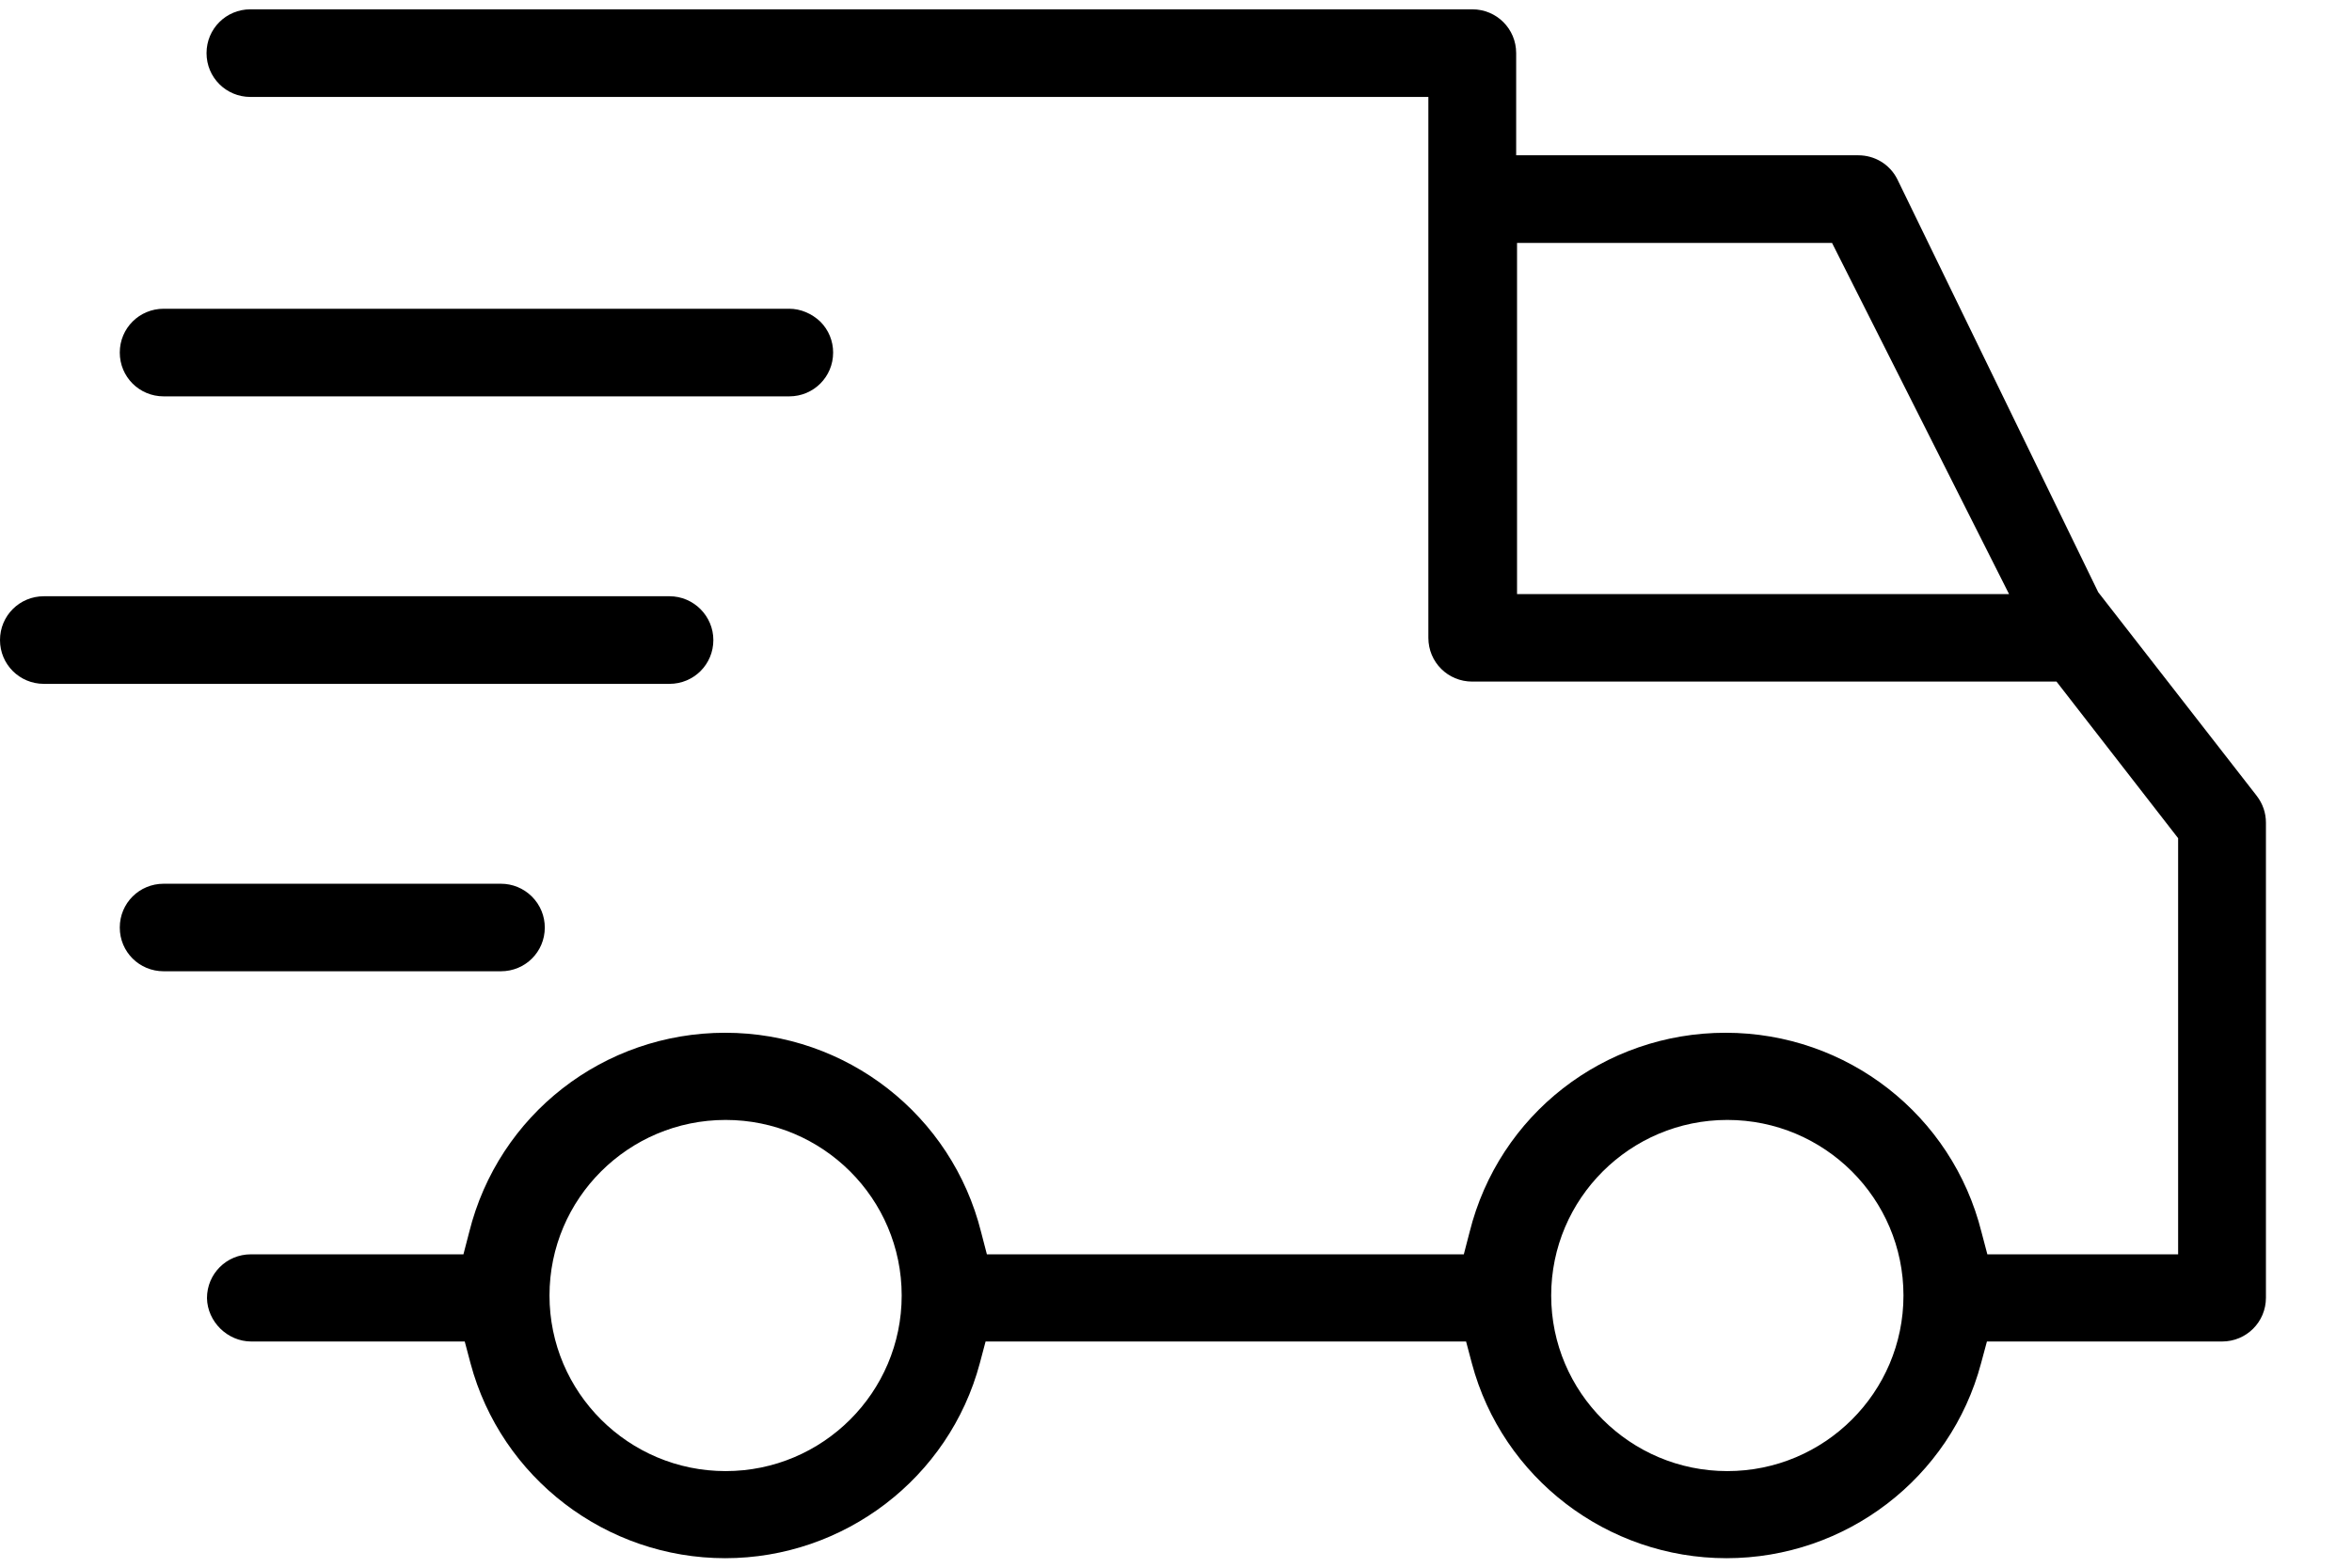 <svg width="27" height="18" viewBox="0 0 27 18" fill="none" xmlns="http://www.w3.org/2000/svg">
<path d="M2.885 15.403H5.335L5.401 15.652C5.753 16.972 6.96 17.891 8.325 17.891C9.689 17.891 10.896 16.972 11.248 15.652L11.314 15.403H16.83L16.896 15.652C17.247 16.972 18.454 17.891 19.819 17.891C21.189 17.891 22.391 16.972 22.742 15.652L22.809 15.403H25.508C25.788 15.403 26.012 15.179 26.012 14.9V9.446C26.012 9.334 25.976 9.228 25.905 9.136L24.087 6.8L21.78 2.057C21.693 1.885 21.52 1.783 21.332 1.783H17.405V0.61C17.405 0.331 17.181 0.107 16.901 0.107H2.875C2.595 0.107 2.371 0.331 2.371 0.61C2.371 0.889 2.595 1.113 2.875 1.113H16.397V7.323C16.397 7.603 16.621 7.826 16.901 7.826H23.608L25.004 9.624V14.402H22.814L22.747 14.148C22.411 12.803 21.204 11.858 19.809 11.858C18.413 11.858 17.206 12.798 16.87 14.148L16.804 14.402H11.329L11.263 14.148C10.927 12.803 9.72 11.858 8.325 11.858C6.929 11.858 5.722 12.798 5.386 14.148L5.32 14.402H2.88C2.6 14.402 2.376 14.626 2.376 14.905C2.381 15.174 2.61 15.403 2.885 15.403ZM17.415 6.821V2.789H21.031L21.046 2.819L23.063 6.821H17.415ZM19.829 12.859C20.945 12.859 21.851 13.762 21.851 14.875C21.851 15.987 20.945 16.891 19.829 16.891C18.714 16.891 17.807 15.987 17.807 14.875C17.807 13.762 18.714 12.859 19.829 12.859ZM8.33 12.859C9.445 12.859 10.351 13.762 10.351 14.875C10.351 15.987 9.445 16.891 8.33 16.891C7.214 16.891 6.308 15.987 6.308 14.875C6.308 13.762 7.214 12.859 8.33 12.859Z" fill="black"/>
<path d="M5.75 10.147H1.879C1.599 10.147 1.375 10.37 1.375 10.65C1.375 10.929 1.599 11.152 1.879 11.152H5.75C6.03 11.152 6.254 10.929 6.254 10.65C6.254 10.518 6.203 10.391 6.106 10.294C6.009 10.198 5.882 10.147 5.75 10.147Z" fill="black"/>
<path d="M7.685 6.846H0.504C0.224 6.846 0 7.07 0 7.349C0 7.628 0.224 7.852 0.504 7.852H7.685C7.965 7.852 8.189 7.628 8.189 7.349C8.189 7.075 7.965 6.846 7.685 6.846Z" fill="black"/>
<path d="M9.06 3.545H1.879C1.599 3.545 1.375 3.769 1.375 4.048C1.375 4.327 1.599 4.551 1.879 4.551H9.06C9.34 4.551 9.564 4.327 9.564 4.048C9.564 3.916 9.513 3.789 9.417 3.693C9.32 3.601 9.192 3.545 9.06 3.545Z" fill="black"/>
</svg>
